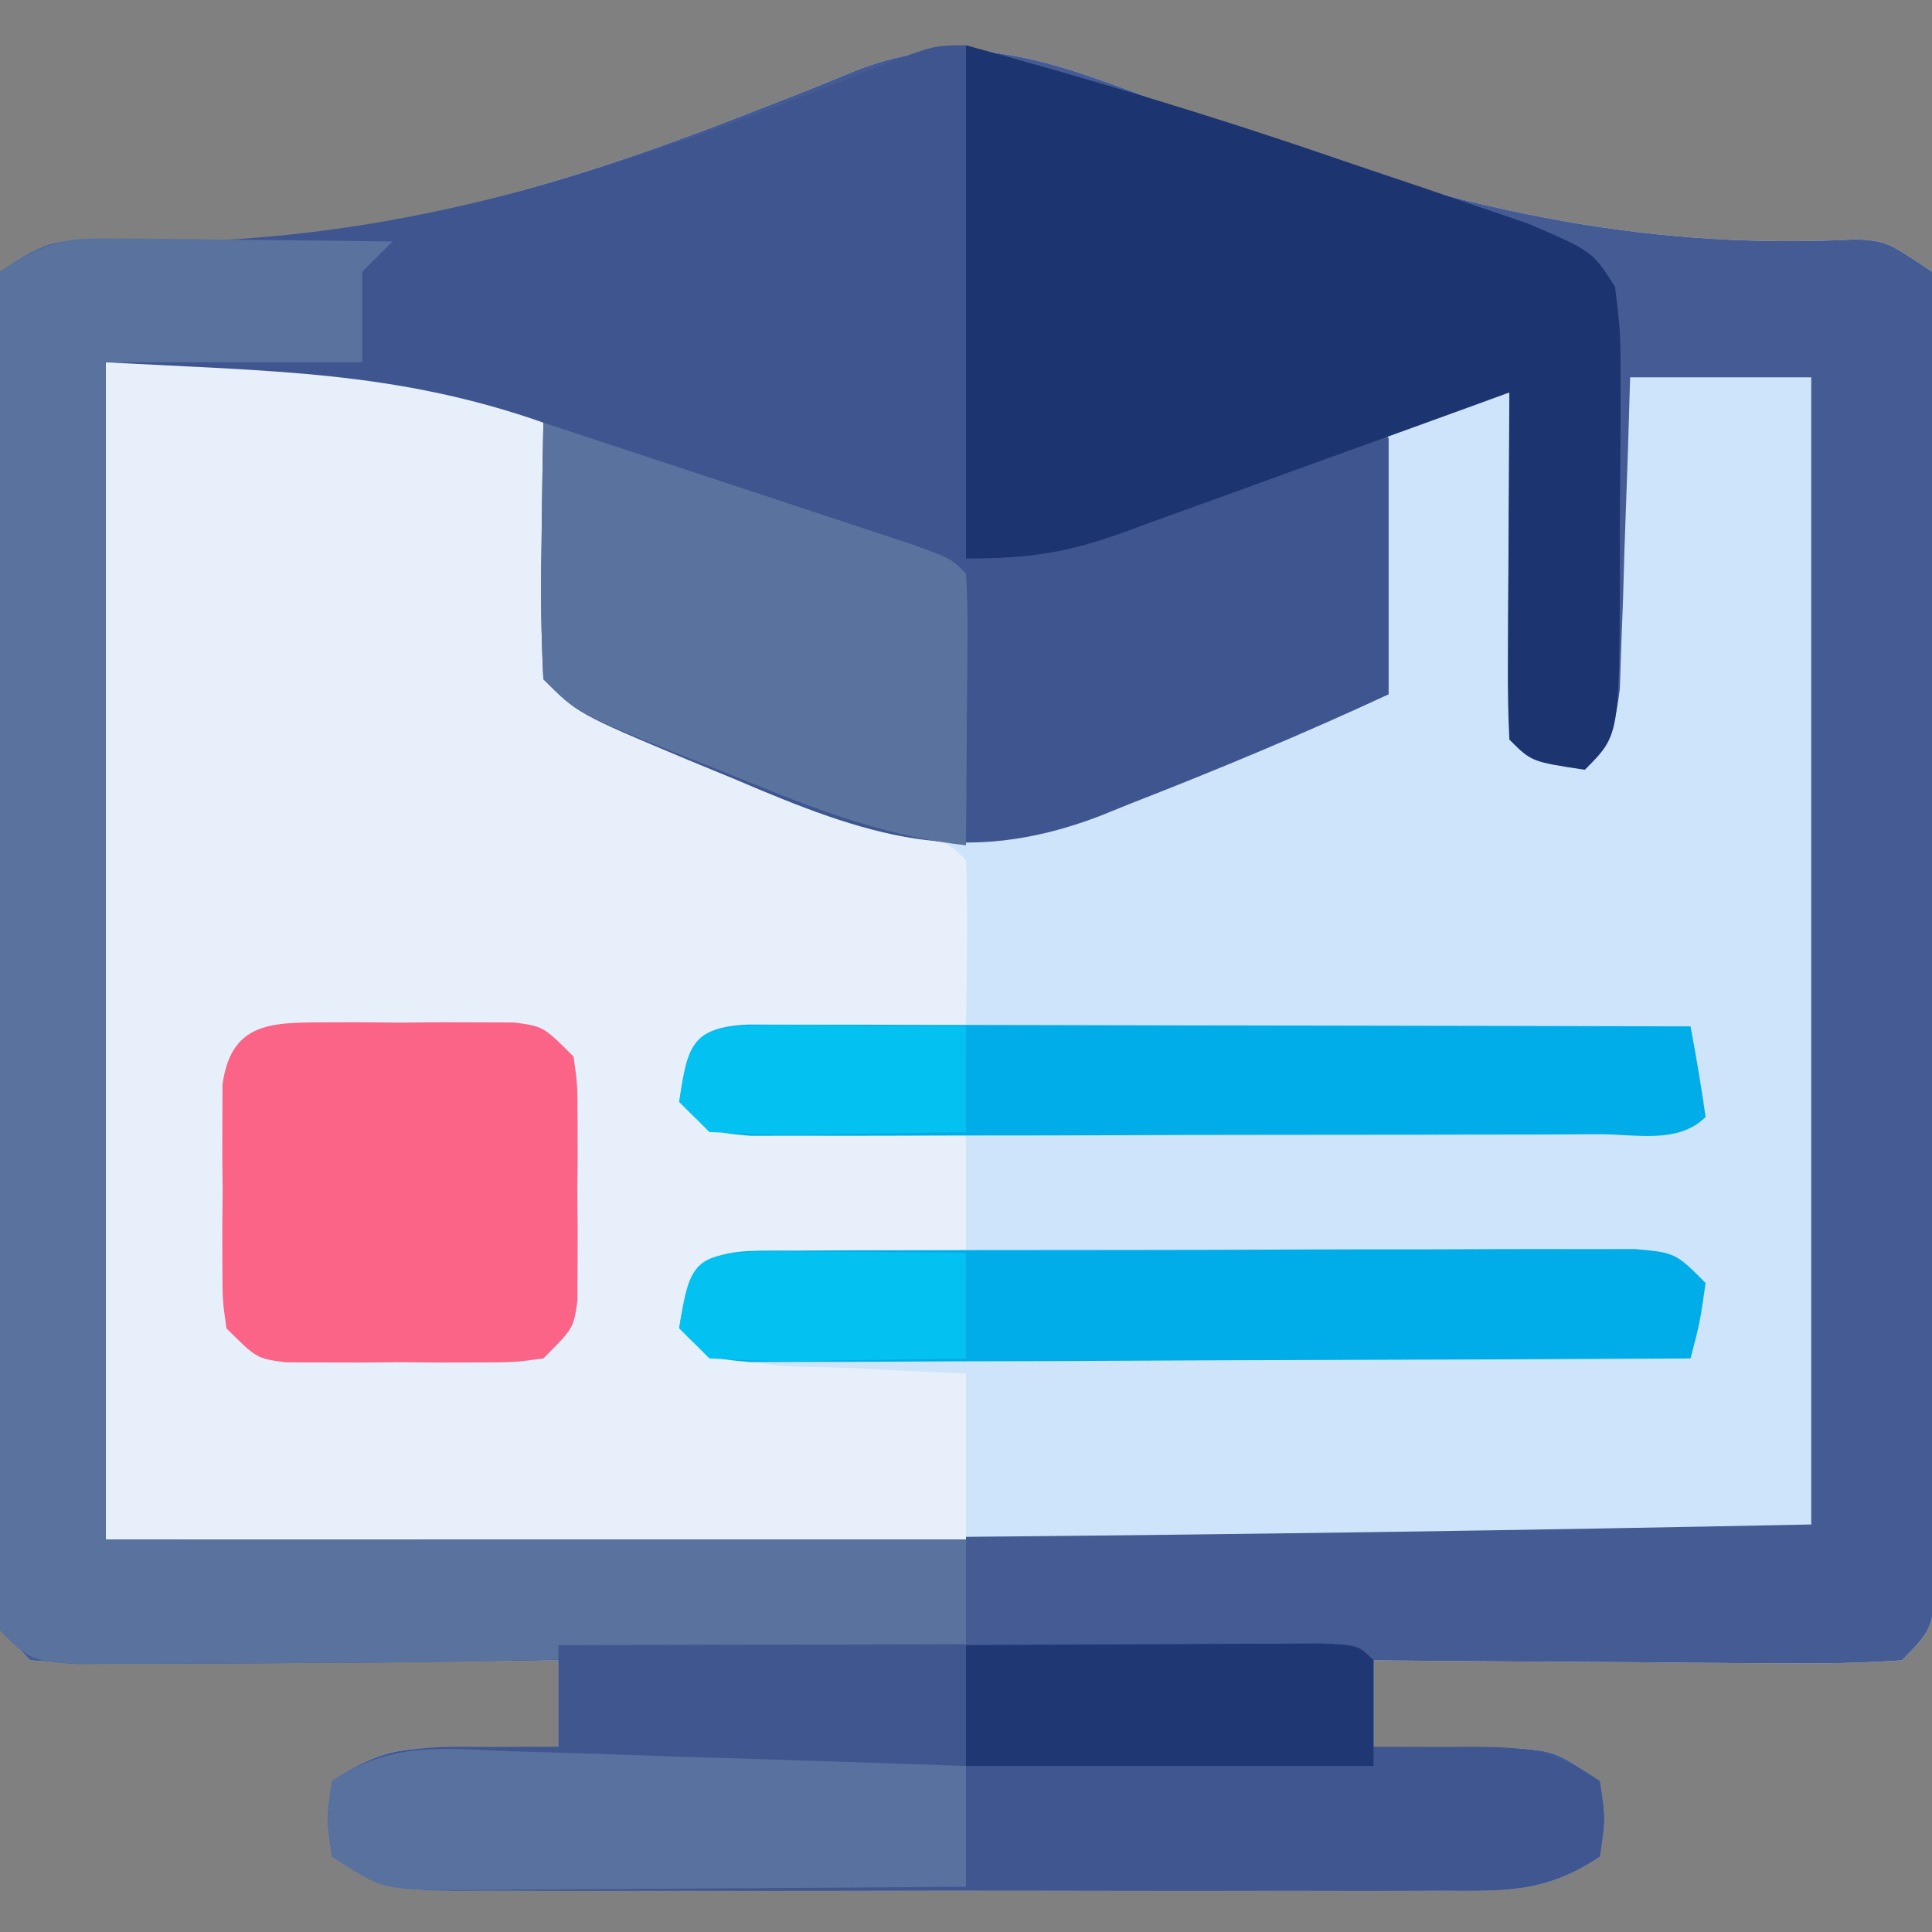 <?xml version="1.0" encoding="UTF-8"?>
<svg version="1.1" xmlns="http://www.w3.org/2000/svg" width="128" height="128">
<rect width="100%" height="100%" fill="#808080" stroke="none"/>
<path d="M0 0 C1.363 0.496 2.727 0.989 4.091 1.481 C4.796 1.735 5.501 1.99 6.228 2.252 C19.934 7.156 32.25 10.157 46.978 9.387 C48.906 9.531 48.906 9.531 51.906 11.531 C52.203 14.421 52.305 17.096 52.279 19.988 C52.282 20.863 52.286 21.738 52.29 22.639 C52.298 25.541 52.284 28.442 52.27 31.344 C52.269 33.354 52.27 35.364 52.271 37.374 C52.271 41.591 52.261 45.808 52.242 50.024 C52.22 55.439 52.219 60.853 52.226 66.267 C52.229 70.419 52.223 74.571 52.213 78.723 C52.209 80.72 52.208 82.717 52.209 84.713 C52.21 87.5 52.197 90.287 52.181 93.074 C52.183 93.905 52.186 94.737 52.188 95.593 C52.135 101.303 52.135 101.303 49.906 103.531 C47.253 103.706 44.706 103.763 42.055 103.727 C41.281 103.724 40.507 103.721 39.709 103.718 C37.233 103.707 34.757 103.682 32.281 103.656 C30.604 103.646 28.927 103.637 27.25 103.629 C23.135 103.607 19.021 103.572 14.906 103.531 C14.906 105.511 14.906 107.491 14.906 109.531 C16.153 109.496 16.153 109.496 17.426 109.461 C18.512 109.443 19.599 109.425 20.719 109.406 C21.798 109.383 22.877 109.36 23.988 109.336 C26.906 109.531 26.906 109.531 29.906 111.531 C30.281 114.031 30.281 114.031 29.906 116.531 C26.282 118.947 23.639 118.814 19.453 118.79 C18.319 118.795 18.319 118.795 17.161 118.801 C14.659 118.809 12.158 118.804 9.656 118.797 C7.919 118.798 6.182 118.8 4.444 118.803 C0.803 118.806 -2.839 118.801 -6.48 118.792 C-11.151 118.781 -15.822 118.787 -20.493 118.799 C-24.081 118.806 -27.668 118.804 -31.256 118.799 C-32.978 118.798 -34.701 118.799 -36.423 118.804 C-38.829 118.809 -41.235 118.801 -43.641 118.79 C-44.354 118.794 -45.068 118.798 -45.804 118.802 C-49.462 118.771 -50.961 118.62 -54.094 116.531 C-54.469 114.031 -54.469 114.031 -54.094 111.531 C-50.567 109.18 -49.065 109.317 -44.906 109.406 C-43.82 109.424 -42.733 109.442 -41.613 109.461 C-40.782 109.484 -39.95 109.507 -39.094 109.531 C-39.094 107.551 -39.094 105.571 -39.094 103.531 C-40.668 103.547 -40.668 103.547 -42.275 103.563 C-46.162 103.599 -50.05 103.622 -53.938 103.641 C-55.621 103.651 -57.305 103.665 -58.989 103.682 C-61.407 103.706 -63.824 103.718 -66.242 103.727 C-66.997 103.737 -67.753 103.747 -68.531 103.758 C-70.387 103.758 -72.242 103.653 -74.094 103.531 C-76.692 100.933 -76.343 99.133 -76.376 95.593 C-76.373 94.762 -76.371 93.931 -76.368 93.074 C-76.374 92.199 -76.379 91.324 -76.384 90.423 C-76.398 87.522 -76.397 84.62 -76.395 81.719 C-76.398 79.709 -76.403 77.698 -76.408 75.688 C-76.415 71.471 -76.415 67.255 -76.409 63.038 C-76.404 57.624 -76.421 52.21 -76.444 46.796 C-76.458 42.643 -76.459 38.492 -76.456 34.34 C-76.457 32.343 -76.462 30.346 -76.472 28.349 C-76.484 25.562 -76.478 22.775 -76.466 19.988 C-76.474 19.157 -76.481 18.326 -76.489 17.469 C-76.468 15.175 -76.468 15.175 -76.094 11.531 C-72.828 9.354 -72.238 9.334 -68.527 9.539 C-52.606 9.928 -40.18 6.45 -25.533 0.661 C-24.826 0.386 -24.119 0.111 -23.39 -0.172 C-22.064 -0.691 -20.744 -1.226 -19.432 -1.778 C-12.368 -4.568 -6.832 -2.559 0 0 Z " fill="#CDE4FB" transform="translate(76.094,6.469)"/>
<path d="M0 0 C1.363 0.496 2.727 0.989 4.091 1.481 C4.796 1.735 5.501 1.99 6.228 2.252 C19.934 7.156 32.25 10.157 46.978 9.387 C48.906 9.531 48.906 9.531 51.906 11.531 C52.203 14.421 52.305 17.096 52.279 19.988 C52.282 20.863 52.286 21.738 52.29 22.639 C52.298 25.541 52.284 28.442 52.27 31.344 C52.269 33.354 52.27 35.364 52.271 37.374 C52.271 41.591 52.261 45.808 52.242 50.024 C52.22 55.439 52.219 60.853 52.226 66.267 C52.229 70.419 52.223 74.571 52.213 78.723 C52.209 80.72 52.208 82.717 52.209 84.713 C52.21 87.5 52.197 90.287 52.181 93.074 C52.183 93.905 52.186 94.737 52.188 95.593 C52.135 101.303 52.135 101.303 49.906 103.531 C47.253 103.706 44.706 103.763 42.055 103.727 C41.281 103.724 40.507 103.721 39.709 103.718 C37.233 103.707 34.757 103.682 32.281 103.656 C30.604 103.646 28.927 103.637 27.25 103.629 C23.135 103.607 19.021 103.572 14.906 103.531 C14.906 105.511 14.906 107.491 14.906 109.531 C16.153 109.496 16.153 109.496 17.426 109.461 C18.512 109.443 19.599 109.425 20.719 109.406 C21.798 109.383 22.877 109.36 23.988 109.336 C26.906 109.531 26.906 109.531 29.906 111.531 C30.281 114.031 30.281 114.031 29.906 116.531 C26.282 118.947 23.639 118.814 19.453 118.79 C18.319 118.795 18.319 118.795 17.161 118.801 C14.659 118.809 12.158 118.804 9.656 118.797 C7.919 118.798 6.182 118.8 4.444 118.803 C0.803 118.806 -2.839 118.801 -6.48 118.792 C-11.151 118.781 -15.822 118.787 -20.493 118.799 C-24.081 118.806 -27.668 118.804 -31.256 118.799 C-32.978 118.798 -34.701 118.799 -36.423 118.804 C-38.829 118.809 -41.235 118.801 -43.641 118.79 C-44.354 118.794 -45.068 118.798 -45.804 118.802 C-49.462 118.771 -50.961 118.62 -54.094 116.531 C-54.469 114.031 -54.469 114.031 -54.094 111.531 C-50.567 109.18 -49.065 109.317 -44.906 109.406 C-43.82 109.424 -42.733 109.442 -41.613 109.461 C-40.782 109.484 -39.95 109.507 -39.094 109.531 C-39.094 107.551 -39.094 105.571 -39.094 103.531 C-40.668 103.547 -40.668 103.547 -42.275 103.563 C-46.162 103.599 -50.05 103.622 -53.938 103.641 C-55.621 103.651 -57.305 103.665 -58.989 103.682 C-61.407 103.706 -63.824 103.718 -66.242 103.727 C-66.997 103.737 -67.753 103.747 -68.531 103.758 C-70.387 103.758 -72.242 103.653 -74.094 103.531 C-76.692 100.933 -76.343 99.133 -76.376 95.593 C-76.373 94.762 -76.371 93.931 -76.368 93.074 C-76.374 92.199 -76.379 91.324 -76.384 90.423 C-76.398 87.522 -76.397 84.62 -76.395 81.719 C-76.398 79.709 -76.403 77.698 -76.408 75.688 C-76.415 71.471 -76.415 67.255 -76.409 63.038 C-76.404 57.624 -76.421 52.21 -76.444 46.796 C-76.458 42.643 -76.459 38.492 -76.456 34.34 C-76.457 32.343 -76.462 30.346 -76.472 28.349 C-76.484 25.562 -76.478 22.775 -76.466 19.988 C-76.474 19.157 -76.481 18.326 -76.489 17.469 C-76.468 15.175 -76.468 15.175 -76.094 11.531 C-72.828 9.354 -72.238 9.334 -68.527 9.539 C-52.606 9.928 -40.18 6.45 -25.533 0.661 C-24.826 0.386 -24.119 0.111 -23.39 -0.172 C-22.064 -0.691 -20.744 -1.226 -19.432 -1.778 C-12.368 -4.568 -6.832 -2.559 0 0 Z M-69.094 17.531 C-69.094 43.271 -69.094 69.011 -69.094 95.531 C-31.387 95.626 6.207 95.303 43.906 94.531 C43.906 69.451 43.906 44.371 43.906 18.531 C39.946 18.531 35.986 18.531 31.906 18.531 C31.833 20.987 31.833 20.987 31.758 23.492 C31.683 25.63 31.607 27.768 31.531 29.906 C31.5 30.986 31.469 32.067 31.438 33.18 C31.399 34.211 31.36 35.242 31.32 36.305 C31.273 37.734 31.273 37.734 31.225 39.193 C30.906 41.531 30.906 41.531 28.906 43.531 C27.586 43.201 26.266 42.871 24.906 42.531 C24.576 34.941 24.246 27.351 23.906 19.531 C21.266 20.191 18.626 20.851 15.906 21.531 C15.576 27.471 15.246 33.411 14.906 39.531 C11.057 41.046 7.203 42.543 3.344 44.031 C2.258 44.461 1.172 44.89 0.053 45.332 C-10.909 49.53 -16.839 48.672 -27.469 44.094 C-28.983 43.462 -28.983 43.462 -30.527 42.818 C-37.913 39.712 -37.913 39.712 -39.094 38.531 C-39.331 35.672 -39.516 32.832 -39.656 29.969 C-39.699 29.162 -39.743 28.356 -39.787 27.525 C-39.894 25.528 -39.994 23.529 -40.094 21.531 C-50.164 16.563 -56.968 17.531 -69.094 17.531 Z " fill="#455B93" transform="translate(76.094,6.469)"/>
<path d="M0 0 C20.25 0 20.25 0 29 4 C29.495 12.415 29.495 12.415 30 21 C35.699 23.957 41.43 26.429 47.438 28.688 C49.041 29.293 50.644 29.901 52.246 30.512 C52.944 30.774 53.642 31.037 54.361 31.307 C56 32 56 32 57 33 C57.143 36.669 57.042 40.327 57 44 C48.585 44.495 48.585 44.495 40 45 C39.67 46.32 39.34 47.64 39 49 C41.119 51.119 45.62 50.418 48.562 50.562 C49.772 50.627 49.772 50.627 51.006 50.693 C53.004 50.8 55.002 50.9 57 51 C57 53.64 57 56.28 57 59 C48.585 59.495 48.585 59.495 40 60 C39.67 61.32 39.34 62.64 39 64 C41.934 66.934 45.183 66.462 49.125 66.625 C49.879 66.664 50.633 66.702 51.41 66.742 C53.273 66.837 55.136 66.919 57 67 C57 70.63 57 74.26 57 78 C38.19 78 19.38 78 0 78 C0 52.26 0 26.52 0 0 Z " fill="#E7EFFB" transform="translate(7,24)"/>
<path d="M0 0 C0 11.22 0 22.44 0 34 C7.581 31.667 15.065 29.339 22.539 26.734 C25 26 25 26 28 26 C28 31.61 28 37.22 28 43 C22.368 45.615 16.659 47.996 10.875 50.25 C10.207 50.52 9.538 50.79 8.85 51.069 C-0.276 54.564 -6.626 52.344 -15.312 48.625 C-16.313 48.212 -17.314 47.8 -18.346 47.375 C-25.706 44.294 -25.706 44.294 -28 42 C-28.145 39.091 -28.186 36.28 -28.125 33.375 C-28.116 32.573 -28.107 31.771 -28.098 30.945 C-28.074 28.963 -28.038 26.982 -28 25 C-37.849 21.551 -46.105 21.605 -57 21 C-57 46.74 -57 72.48 -57 99 C-38.19 99 -19.38 99 0 99 C0 101.31 0 103.62 0 106 C-14.564 106.695 -29.118 107.12 -43.698 107.177 C-45.275 107.184 -46.852 107.194 -48.428 107.208 C-50.652 107.226 -52.874 107.23 -55.098 107.23 C-56.382 107.235 -57.666 107.239 -58.989 107.243 C-62 107 -62 107 -64 105 C-64.204 102.149 -64.283 99.395 -64.275 96.543 C-64.28 95.668 -64.285 94.793 -64.29 93.892 C-64.304 90.99 -64.303 88.089 -64.301 85.188 C-64.305 83.177 -64.309 81.167 -64.314 79.157 C-64.321 74.94 -64.321 70.724 -64.316 66.507 C-64.31 61.093 -64.327 55.679 -64.35 50.264 C-64.365 46.112 -64.366 41.96 -64.363 37.808 C-64.363 35.811 -64.368 33.815 -64.378 31.818 C-64.391 29.031 -64.384 26.244 -64.372 23.457 C-64.38 22.626 -64.388 21.795 -64.395 20.938 C-64.374 18.644 -64.374 18.644 -64 15 C-60.734 12.823 -60.144 12.803 -56.434 13.008 C-38.221 13.454 -23.496 8.435 -6.772 1.804 C-2.2 0 -2.2 0 0 0 Z " fill="#3F558F" transform="translate(64,3)"/>
<path d="M0 0 C1.542 0.01 1.542 0.01 3.115 0.02 C4.187 0.036 5.259 0.053 6.363 0.07 C7.447 0.079 8.53 0.088 9.646 0.098 C12.323 0.121 14.999 0.154 17.676 0.195 C17.016 0.855 16.356 1.515 15.676 2.195 C15.676 4.175 15.676 6.155 15.676 8.195 C10.066 8.195 4.456 8.195 -1.324 8.195 C-1.324 33.935 -1.324 59.675 -1.324 86.195 C17.486 86.195 36.296 86.195 55.676 86.195 C55.676 88.505 55.676 90.815 55.676 93.195 C41.112 93.891 26.558 94.316 11.977 94.373 C10.401 94.379 8.824 94.39 7.247 94.403 C5.024 94.421 2.801 94.425 0.578 94.426 C-0.706 94.43 -1.99 94.434 -3.313 94.438 C-6.324 94.195 -6.324 94.195 -8.324 92.195 C-8.528 89.345 -8.607 86.591 -8.599 83.738 C-8.604 82.863 -8.609 81.988 -8.614 81.087 C-8.628 78.186 -8.627 75.284 -8.625 72.383 C-8.629 70.373 -8.633 68.362 -8.638 66.352 C-8.645 62.136 -8.645 57.919 -8.64 53.702 C-8.634 48.288 -8.651 42.874 -8.674 37.46 C-8.689 33.308 -8.69 29.156 -8.687 25.004 C-8.687 23.007 -8.693 21.01 -8.703 19.013 C-8.715 16.226 -8.708 13.44 -8.697 10.652 C-8.704 9.821 -8.712 8.99 -8.72 8.133 C-8.698 5.839 -8.698 5.839 -8.324 2.195 C-4.973 -0.039 -3.906 -0.043 0 0 Z " fill="#59729E" transform="translate(8.324,15.805)"/>
<path d="M0 0 C8.146 2.222 16.089 4.596 24.055 7.334 C26.022 8.008 27.993 8.668 29.965 9.328 C31.227 9.76 32.489 10.192 33.75 10.625 C34.879 11.009 36.008 11.393 37.172 11.789 C41.496 13.64 41.496 13.64 43 16 C43.372 19.063 43.372 19.063 43.363 22.785 C43.364 23.77 43.364 23.77 43.365 24.776 C43.362 26.162 43.353 27.548 43.336 28.934 C43.313 31.058 43.316 33.182 43.322 35.307 C43.279 45.721 43.279 45.721 41 48 C37.464 47.464 37.464 47.464 36 46 C35.913 44.292 35.893 42.581 35.902 40.871 C35.906 39.837 35.909 38.802 35.912 37.736 C35.925 36.103 35.925 36.103 35.938 34.438 C35.942 33.345 35.947 32.253 35.951 31.127 C35.963 28.418 35.979 25.709 36 23 C35.087 23.333 34.174 23.666 33.234 24.01 C29.835 25.248 26.433 26.475 23.03 27.7 C21.56 28.23 20.09 28.764 18.622 29.3 C16.507 30.072 14.389 30.834 12.27 31.594 C11.291 31.955 11.291 31.955 10.293 32.323 C6.521 33.662 4.126 34 0 34 C0 22.78 0 11.56 0 0 Z " fill="#1C3470" transform="translate(64,3)"/>
<path d="M0 0 C0.756 -0.004 1.513 -0.007 2.292 -0.011 C4.794 -0.019 7.295 -0.014 9.797 -0.007 C11.534 -0.008 13.271 -0.01 15.009 -0.013 C18.65 -0.016 22.292 -0.011 25.934 -0.002 C30.605 0.009 35.275 0.003 39.946 -0.009 C43.534 -0.016 47.121 -0.014 50.709 -0.009 C52.431 -0.008 54.154 -0.009 55.876 -0.014 C58.282 -0.019 60.688 -0.011 63.094 0 C63.808 -0.004 64.521 -0.008 65.257 -0.012 C68.915 0.019 70.414 0.17 73.547 2.259 C73.922 4.759 73.922 4.759 73.547 7.259 C69.923 9.675 67.28 9.541 63.094 9.518 C62.337 9.521 61.581 9.525 60.802 9.528 C58.3 9.537 55.799 9.531 53.297 9.524 C51.56 9.526 49.822 9.528 48.085 9.53 C44.443 9.533 40.802 9.529 37.16 9.52 C32.489 9.508 27.819 9.515 23.148 9.527 C19.56 9.534 15.972 9.532 12.385 9.526 C10.662 9.525 8.94 9.527 7.218 9.531 C4.812 9.536 2.406 9.529 0 9.518 C-0.714 9.522 -1.428 9.526 -2.163 9.53 C-5.821 9.498 -7.32 9.347 -10.453 7.259 C-10.828 4.759 -10.828 4.759 -10.453 2.259 C-6.829 -0.157 -4.186 -0.024 0 0 Z " fill="#405690" transform="translate(32.453,115.741)"/>
<path d="M0 0 C3.828 1.26 7.655 2.523 11.481 3.79 C12.783 4.221 14.086 4.651 15.389 5.079 C17.259 5.695 19.128 6.314 20.996 6.934 C22.122 7.305 23.248 7.677 24.408 8.06 C27 9 27 9 28 10 C28.086 11.343 28.107 12.69 28.098 14.035 C28.094 14.844 28.091 15.653 28.088 16.486 C28.08 17.336 28.071 18.187 28.062 19.062 C28.058 19.917 28.053 20.771 28.049 21.65 C28.037 23.767 28.019 25.883 28 28 C22.177 27.373 17.126 25.251 11.75 23.062 C10.84 22.702 9.93 22.342 8.992 21.971 C2.258 19.258 2.258 19.258 0 17 C-0.145 14.091 -0.186 11.28 -0.125 8.375 C-0.116 7.573 -0.107 6.771 -0.098 5.945 C-0.074 3.963 -0.038 1.982 0 0 Z " fill="#5A729E" transform="translate(36,28)"/>
<path d="M0 0 C0.842 -0.003 1.684 -0.005 2.551 -0.008 C3.871 0.004 3.871 0.004 5.219 0.016 C6.099 0.008 6.98 0 7.887 -0.008 C8.728 -0.005 9.57 -0.003 10.438 0 C11.597 0.003 11.597 0.003 12.779 0.007 C14.719 0.266 14.719 0.266 16.719 2.266 C16.978 4.113 16.978 4.113 16.984 6.328 C16.988 7.523 16.988 7.523 16.992 8.742 C16.984 9.575 16.977 10.408 16.969 11.266 C16.976 12.098 16.984 12.931 16.992 13.789 C16.99 14.586 16.987 15.382 16.984 16.203 C16.982 16.934 16.98 17.665 16.978 18.418 C16.719 20.266 16.719 20.266 14.719 22.266 C12.779 22.524 12.779 22.524 10.438 22.531 C9.596 22.534 8.754 22.536 7.887 22.539 C7.006 22.531 6.126 22.524 5.219 22.516 C3.898 22.527 3.898 22.527 2.551 22.539 C1.709 22.536 0.867 22.534 0 22.531 C-0.773 22.529 -1.546 22.527 -2.342 22.524 C-4.281 22.266 -4.281 22.266 -6.281 20.266 C-6.54 18.418 -6.54 18.418 -6.547 16.203 C-6.549 15.406 -6.552 14.61 -6.555 13.789 C-6.547 12.956 -6.539 12.124 -6.531 11.266 C-6.539 10.433 -6.547 9.6 -6.555 8.742 C-6.552 7.946 -6.55 7.149 -6.547 6.328 C-6.545 5.597 -6.542 4.866 -6.54 4.113 C-5.976 0.087 -3.458 0.01 0 0 Z " fill="#FB6486" transform="translate(21.281,67.734)"/>
<path d="M0 0 C1.152 0.002 2.305 0.004 3.492 0.007 C5.444 0.007 5.444 0.007 7.436 0.007 C8.867 0.012 10.298 0.017 11.729 0.023 C13.184 0.024 14.64 0.026 16.096 0.027 C19.935 0.031 23.774 0.041 27.612 0.052 C31.527 0.062 35.441 0.066 39.355 0.071 C47.041 0.082 54.727 0.099 62.412 0.12 C62.793 2.112 63.125 4.113 63.412 6.12 C61.6 7.932 58.802 7.257 56.364 7.266 C55.069 7.272 53.774 7.278 52.44 7.285 C51.015 7.286 49.591 7.287 48.166 7.288 C46.715 7.291 45.264 7.295 43.813 7.298 C40.767 7.304 37.721 7.306 34.676 7.306 C30.767 7.305 26.858 7.319 22.949 7.336 C19.951 7.347 16.953 7.349 13.955 7.349 C12.513 7.35 11.072 7.355 9.631 7.362 C7.617 7.372 5.604 7.368 3.59 7.363 C1.869 7.365 1.869 7.365 0.114 7.367 C-2.588 7.12 -2.588 7.12 -4.588 5.12 C-4.04 1.502 -3.832 0.178 0 0 Z " fill="#00ADE9" transform="translate(49.588,67.88)"/>
<path d="M0 0 C1.275 -0.006 2.55 -0.013 3.863 -0.019 C5.266 -0.021 6.668 -0.022 8.071 -0.023 C9.499 -0.026 10.928 -0.029 12.357 -0.033 C15.355 -0.039 18.354 -0.041 21.353 -0.04 C25.201 -0.04 29.049 -0.054 32.897 -0.071 C35.849 -0.082 38.801 -0.084 41.753 -0.083 C43.172 -0.085 44.591 -0.089 46.01 -0.097 C47.992 -0.107 49.975 -0.102 51.957 -0.098 C53.651 -0.1 53.651 -0.1 55.38 -0.102 C58.043 0.145 58.043 0.145 60.043 2.145 C59.668 4.77 59.668 4.77 59.043 7.145 C50.603 7.192 42.162 7.227 33.722 7.249 C29.803 7.259 25.884 7.274 21.965 7.296 C18.185 7.318 14.405 7.33 10.625 7.335 C9.181 7.339 7.737 7.346 6.292 7.357 C4.274 7.371 2.256 7.372 0.237 7.372 C-1.488 7.379 -1.488 7.379 -3.249 7.386 C-5.957 7.145 -5.957 7.145 -7.957 5.145 C-7.116 -0.401 -5.271 0.018 0 0 Z " fill="#00ADE9" transform="translate(52.957,82.855)"/>
<path d="M0 0 C7.53 -0.025 15.059 -0.043 22.589 -0.055 C25.153 -0.06 27.717 -0.067 30.281 -0.075 C33.957 -0.088 37.633 -0.093 41.309 -0.098 C42.463 -0.103 43.617 -0.108 44.806 -0.113 C46.398 -0.113 46.398 -0.113 48.021 -0.114 C48.961 -0.116 49.9 -0.118 50.868 -0.12 C53 0 53 0 54 1 C54 3.31 54 5.62 54 8 C36.18 8 18.36 8 0 8 C0 5.36 0 2.72 0 0 Z " fill="#40568F" transform="translate(37,109)"/>
<path d="M0 0 C0.861 0.025 1.723 0.05 2.61 0.076 C5.362 0.158 8.112 0.255 10.863 0.352 C12.728 0.41 14.594 0.467 16.459 0.523 C21.032 0.664 25.604 0.817 30.176 0.977 C30.176 3.617 30.176 6.257 30.176 8.977 C24.677 9.026 19.177 9.062 13.678 9.086 C11.807 9.096 9.936 9.11 8.065 9.127 C5.376 9.152 2.688 9.163 0 9.172 C-0.838 9.182 -1.675 9.193 -2.538 9.203 C-8.483 9.204 -8.483 9.204 -11.824 6.977 C-12.199 4.477 -12.199 4.477 -11.824 1.977 C-7.863 -0.664 -4.576 -0.176 0 0 Z " fill="#59719E" transform="translate(33.824,116.023)"/>
<path d="M0 0 C4.312 -0.029 8.625 -0.047 12.938 -0.062 C14.169 -0.071 15.401 -0.079 16.67 -0.088 C17.84 -0.091 19.01 -0.094 20.215 -0.098 C21.841 -0.106 21.841 -0.106 23.5 -0.114 C26 0 26 0 27 1 C27 3.31 27 5.62 27 8 C18.09 8 9.18 8 0 8 C0 5.36 0 2.72 0 0 Z " fill="#1F3773" transform="translate(64,109)"/>
<path d="M0 0 C1.582 0.007 3.164 0.019 4.746 0.035 C5.552 0.04 6.359 0.044 7.189 0.049 C9.188 0.061 11.186 0.079 13.184 0.098 C13.184 2.408 13.184 4.718 13.184 7.098 C10.392 7.151 7.601 7.191 4.809 7.223 C4.015 7.239 3.22 7.256 2.402 7.273 C0.329 7.291 -1.745 7.201 -3.816 7.098 C-4.476 6.438 -5.136 5.778 -5.816 5.098 C-5.133 0.587 -4.752 0.122 0 0 Z " fill="#03C1F0" transform="translate(50.816,82.902)"/>
<path d="M0 0 C1.582 0.007 3.164 0.019 4.746 0.035 C5.552 0.04 6.359 0.044 7.189 0.049 C9.188 0.061 11.186 0.079 13.184 0.098 C13.184 2.408 13.184 4.718 13.184 7.098 C10.392 7.151 7.601 7.191 4.809 7.223 C4.015 7.239 3.22 7.256 2.402 7.273 C0.329 7.291 -1.745 7.201 -3.816 7.098 C-4.476 6.438 -5.136 5.778 -5.816 5.098 C-5.133 0.587 -4.752 0.122 0 0 Z " fill="#03C1F0" transform="translate(50.816,67.902)"/>
</svg>
